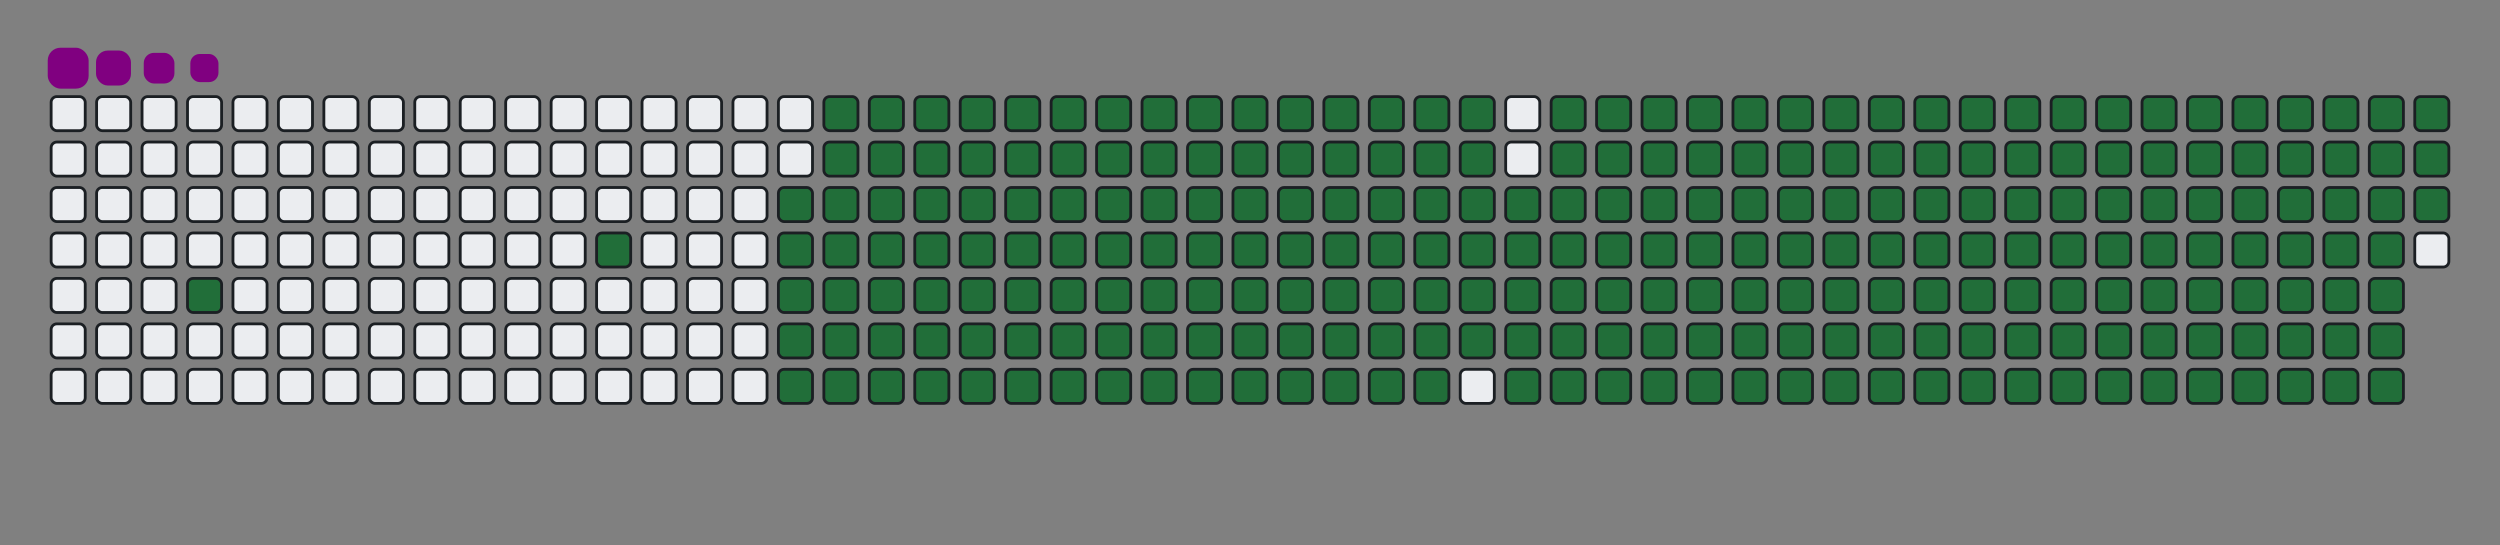 <svg viewBox="-16 -32 880 192" width="880" height="192" xmlns="http://www.w3.org/2000/svg"><rect x="-16" y="-32" width="880" height="192" fill="#808080" stroke="none"/><desc>Generated with https://github.com/Platane/snk</desc><style>@keyframes c0{2.39%{fill:#216e39}2.41%,to{fill:#ebedf0}}@keyframes c1{5.4%{fill:#216e39}5.42%,to{fill:#ebedf0}}@keyframes c2{49.54%{fill:#216e39}49.56%,to{fill:#ebedf0}}@keyframes c3{6.6%{fill:#216e39}6.62%,to{fill:#ebedf0}}@keyframes c4{50.14%{fill:#216e39}50.16%,to{fill:#ebedf0}}@keyframes c5{71.46%{fill:#216e39}71.48%,to{fill:#ebedf0}}@keyframes c6{71.76%{fill:#216e39}71.78%,to{fill:#ebedf0}}@keyframes c7{40.83%{fill:#216e39}40.85%,to{fill:#ebedf0}}@keyframes c8{41.13%{fill:#216e39}41.15%,to{fill:#ebedf0}}@keyframes c9{49.24%{fill:#216e39}49.26%,to{fill:#ebedf0}}@keyframes ca{6.9%{fill:#216e39}6.92%,to{fill:#ebedf0}}@keyframes cb{50.44%{fill:#216e39}50.46%,to{fill:#ebedf0}}@keyframes cc{71.16%{fill:#216e39}71.18%,to{fill:#ebedf0}}@keyframes cd{72.06%{fill:#216e39}72.08%,to{fill:#ebedf0}}@keyframes ce{40.53%{fill:#216e39}40.55%,to{fill:#ebedf0}}@keyframes cf{41.43%{fill:#216e39}41.45%,to{fill:#ebedf0}}@keyframes cg{48.94%{fill:#216e39}48.96%,to{fill:#ebedf0}}@keyframes ch{7.2%{fill:#216e39}7.22%,to{fill:#ebedf0}}@keyframes ci{50.74%{fill:#216e39}50.76%,to{fill:#ebedf0}}@keyframes cj{70.86%{fill:#216e39}70.88%,to{fill:#ebedf0}}@keyframes ck{72.36%{fill:#216e39}72.38%,to{fill:#ebedf0}}@keyframes cl{40.23%{fill:#216e39}40.25%,to{fill:#ebedf0}}@keyframes cm{41.73%{fill:#216e39}41.75%,to{fill:#ebedf0}}@keyframes cn{48.64%{fill:#216e39}48.66%,to{fill:#ebedf0}}@keyframes co{7.5%{fill:#216e39}7.52%,to{fill:#ebedf0}}@keyframes cp{51.04%{fill:#216e39}51.06%,to{fill:#ebedf0}}@keyframes cq{70.56%{fill:#216e39}70.58%,to{fill:#ebedf0}}@keyframes cr{72.66%{fill:#216e39}72.68%,to{fill:#ebedf0}}@keyframes cs{39.93%{fill:#216e39}39.95%,to{fill:#ebedf0}}@keyframes ct{42.03%{fill:#216e39}42.05%,to{fill:#ebedf0}}@keyframes cu{48.34%{fill:#216e39}48.36%,to{fill:#ebedf0}}@keyframes cv{7.8%{fill:#216e39}7.82%,to{fill:#ebedf0}}@keyframes cw{51.34%{fill:#216e39}51.36%,to{fill:#ebedf0}}@keyframes cx{70.26%{fill:#216e39}70.28%,to{fill:#ebedf0}}@keyframes cy{72.96%{fill:#216e39}72.98%,to{fill:#ebedf0}}@keyframes cz{39.63%{fill:#216e39}39.65%,to{fill:#ebedf0}}@keyframes c10{42.33%{fill:#216e39}42.35%,to{fill:#ebedf0}}@keyframes c11{48.04%{fill:#216e39}48.06%,to{fill:#ebedf0}}@keyframes c12{8.1%{fill:#216e39}8.12%,to{fill:#ebedf0}}@keyframes c13{51.64%{fill:#216e39}51.66%,to{fill:#ebedf0}}@keyframes c14{69.96%{fill:#216e39}69.98%,to{fill:#ebedf0}}@keyframes c15{73.26%{fill:#216e39}73.28%,to{fill:#ebedf0}}@keyframes c16{39.33%{fill:#216e39}39.35%,to{fill:#ebedf0}}@keyframes c17{42.63%{fill:#216e39}42.65%,to{fill:#ebedf0}}@keyframes c18{47.74%{fill:#216e39}47.76%,to{fill:#ebedf0}}@keyframes c19{8.4%{fill:#216e39}8.42%,to{fill:#ebedf0}}@keyframes c1a{51.94%{fill:#216e39}51.96%,to{fill:#ebedf0}}@keyframes c1b{69.66%{fill:#216e39}69.68%,to{fill:#ebedf0}}@keyframes c1c{73.56%{fill:#216e39}73.58%,to{fill:#ebedf0}}@keyframes c1d{39.03%{fill:#216e39}39.05%,to{fill:#ebedf0}}@keyframes c1e{42.93%{fill:#216e39}42.95%,to{fill:#ebedf0}}@keyframes c1f{47.44%{fill:#216e39}47.46%,to{fill:#ebedf0}}@keyframes c1g{8.7%{fill:#216e39}8.72%,to{fill:#ebedf0}}@keyframes c1h{52.24%{fill:#216e39}52.26%,to{fill:#ebedf0}}@keyframes c1i{69.36%{fill:#216e39}69.38%,to{fill:#ebedf0}}@keyframes c1j{73.86%{fill:#216e39}73.88%,to{fill:#ebedf0}}@keyframes c1k{38.73%{fill:#216e39}38.75%,to{fill:#ebedf0}}@keyframes c1l{43.23%{fill:#216e39}43.25%,to{fill:#ebedf0}}@keyframes c1m{47.14%{fill:#216e39}47.16%,to{fill:#ebedf0}}@keyframes c1n{9%{fill:#216e39}9.02%,to{fill:#ebedf0}}@keyframes c1o{52.54%{fill:#216e39}52.56%,to{fill:#ebedf0}}@keyframes c1p{69.06%{fill:#216e39}69.08%,to{fill:#ebedf0}}@keyframes c1q{74.16%{fill:#216e39}74.18%,to{fill:#ebedf0}}@keyframes c1r{38.43%{fill:#216e39}38.45%,to{fill:#ebedf0}}@keyframes c1s{43.53%{fill:#216e39}43.55%,to{fill:#ebedf0}}@keyframes c1t{46.84%{fill:#216e39}46.86%,to{fill:#ebedf0}}@keyframes c1u{9.3%{fill:#216e39}9.32%,to{fill:#ebedf0}}@keyframes c1v{52.84%{fill:#216e39}52.86%,to{fill:#ebedf0}}@keyframes c1w{68.76%{fill:#216e39}68.78%,to{fill:#ebedf0}}@keyframes c1x{74.46%{fill:#216e39}74.48%,to{fill:#ebedf0}}@keyframes c1y{38.13%{fill:#216e39}38.15%,to{fill:#ebedf0}}@keyframes c1z{43.83%{fill:#216e39}43.85%,to{fill:#ebedf0}}@keyframes c20{46.54%{fill:#216e39}46.56%,to{fill:#ebedf0}}@keyframes c21{9.6%{fill:#216e39}9.62%,to{fill:#ebedf0}}@keyframes c22{53.14%{fill:#216e39}53.16%,to{fill:#ebedf0}}@keyframes c23{68.46%{fill:#216e39}68.48%,to{fill:#ebedf0}}@keyframes c24{74.76%{fill:#216e39}74.78%,to{fill:#ebedf0}}@keyframes c25{37.83%{fill:#216e39}37.85%,to{fill:#ebedf0}}@keyframes c26{44.13%{fill:#216e39}44.15%,to{fill:#ebedf0}}@keyframes c27{46.24%{fill:#216e39}46.26%,to{fill:#ebedf0}}@keyframes c28{9.9%{fill:#216e39}9.92%,to{fill:#ebedf0}}@keyframes c29{53.44%{fill:#216e39}53.46%,to{fill:#ebedf0}}@keyframes c2a{68.16%{fill:#216e39}68.18%,to{fill:#ebedf0}}@keyframes c2b{75.07%{fill:#216e39}75.09%,to{fill:#ebedf0}}@keyframes c2c{37.53%{fill:#216e39}37.55%,to{fill:#ebedf0}}@keyframes c2d{44.43%{fill:#216e39}44.45%,to{fill:#ebedf0}}@keyframes c2e{45.94%{fill:#216e39}45.96%,to{fill:#ebedf0}}@keyframes c2f{10.2%{fill:#216e39}10.22%,to{fill:#ebedf0}}@keyframes c2g{53.74%{fill:#216e39}53.76%,to{fill:#ebedf0}}@keyframes c2h{67.86%{fill:#216e39}67.88%,to{fill:#ebedf0}}@keyframes c2i{75.37%{fill:#216e39}75.39%,to{fill:#ebedf0}}@keyframes c2j{37.23%{fill:#216e39}37.25%,to{fill:#ebedf0}}@keyframes c2k{44.73%{fill:#216e39}44.75%,to{fill:#ebedf0}}@keyframes c2l{45.64%{fill:#216e39}45.66%,to{fill:#ebedf0}}@keyframes c2m{10.5%{fill:#216e39}10.52%,to{fill:#ebedf0}}@keyframes c2n{54.04%{fill:#216e39}54.06%,to{fill:#ebedf0}}@keyframes c2o{67.56%{fill:#216e39}67.58%,to{fill:#ebedf0}}@keyframes c2p{75.67%{fill:#216e39}75.69%,to{fill:#ebedf0}}@keyframes c2q{36.93%{fill:#216e39}36.95%,to{fill:#ebedf0}}@keyframes c2r{45.04%{fill:#216e39}45.06%,to{fill:#ebedf0}}@keyframes c2s{45.34%{fill:#216e39}45.36%,to{fill:#ebedf0}}@keyframes c2t{10.8%{fill:#216e39}10.82%,to{fill:#ebedf0}}@keyframes c2u{54.34%{fill:#216e39}54.36%,to{fill:#ebedf0}}@keyframes c2v{67.26%{fill:#216e39}67.28%,to{fill:#ebedf0}}@keyframes c2w{75.97%{fill:#216e39}75.99%,to{fill:#ebedf0}}@keyframes c2x{36.63%{fill:#216e39}36.65%,to{fill:#ebedf0}}@keyframes c2y{36.33%{fill:#216e39}36.35%,to{fill:#ebedf0}}@keyframes c2z{36.03%{fill:#216e39}36.05%,to{fill:#ebedf0}}@keyframes c30{11.1%{fill:#216e39}11.12%,to{fill:#ebedf0}}@keyframes c31{54.64%{fill:#216e39}54.66%,to{fill:#ebedf0}}@keyframes c32{66.96%{fill:#216e39}66.98%,to{fill:#ebedf0}}@keyframes c33{35.73%{fill:#216e39}35.75%,to{fill:#ebedf0}}@keyframes c34{11.4%{fill:#216e39}11.42%,to{fill:#ebedf0}}@keyframes c35{54.94%{fill:#216e39}54.96%,to{fill:#ebedf0}}@keyframes c36{66.66%{fill:#216e39}66.68%,to{fill:#ebedf0}}@keyframes c37{76.57%{fill:#216e39}76.59%,to{fill:#ebedf0}}@keyframes c38{24.01%{fill:#216e39}24.03%,to{fill:#ebedf0}}@keyframes c39{24.31%{fill:#216e39}24.33%,to{fill:#ebedf0}}@keyframes c3a{35.43%{fill:#216e39}35.45%,to{fill:#ebedf0}}@keyframes c3b{11.7%{fill:#216e39}11.72%,to{fill:#ebedf0}}@keyframes c3c{55.25%{fill:#216e39}55.27%,to{fill:#ebedf0}}@keyframes c3d{66.36%{fill:#216e39}66.38%,to{fill:#ebedf0}}@keyframes c3e{76.87%{fill:#216e39}76.89%,to{fill:#ebedf0}}@keyframes c3f{23.71%{fill:#216e39}23.73%,to{fill:#ebedf0}}@keyframes c3g{24.61%{fill:#216e39}24.63%,to{fill:#ebedf0}}@keyframes c3h{35.13%{fill:#216e39}35.15%,to{fill:#ebedf0}}@keyframes c3i{12%{fill:#216e39}12.02%,to{fill:#ebedf0}}@keyframes c3j{55.55%{fill:#216e39}55.57%,to{fill:#ebedf0}}@keyframes c3k{66.06%{fill:#216e39}66.08%,to{fill:#ebedf0}}@keyframes c3l{77.17%{fill:#216e39}77.19%,to{fill:#ebedf0}}@keyframes c3m{23.41%{fill:#216e39}23.43%,to{fill:#ebedf0}}@keyframes c3n{24.91%{fill:#216e39}24.93%,to{fill:#ebedf0}}@keyframes c3o{34.82%{fill:#216e39}34.84%,to{fill:#ebedf0}}@keyframes c3p{12.3%{fill:#216e39}12.32%,to{fill:#ebedf0}}@keyframes c3q{55.85%{fill:#216e39}55.87%,to{fill:#ebedf0}}@keyframes c3r{65.76%{fill:#216e39}65.78%,to{fill:#ebedf0}}@keyframes c3s{77.47%{fill:#216e39}77.49%,to{fill:#ebedf0}}@keyframes c3t{23.11%{fill:#216e39}23.13%,to{fill:#ebedf0}}@keyframes c3u{25.22%{fill:#216e39}25.24%,to{fill:#ebedf0}}@keyframes c3v{34.52%{fill:#216e39}34.54%,to{fill:#ebedf0}}@keyframes c3w{12.6%{fill:#216e39}12.62%,to{fill:#ebedf0}}@keyframes c3x{56.15%{fill:#216e39}56.17%,to{fill:#ebedf0}}@keyframes c3y{65.46%{fill:#216e39}65.48%,to{fill:#ebedf0}}@keyframes c3z{77.77%{fill:#216e39}77.79%,to{fill:#ebedf0}}@keyframes c40{22.81%{fill:#216e39}22.83%,to{fill:#ebedf0}}@keyframes c41{25.52%{fill:#216e39}25.54%,to{fill:#ebedf0}}@keyframes c42{34.22%{fill:#216e39}34.24%,to{fill:#ebedf0}}@keyframes c43{12.9%{fill:#216e39}12.92%,to{fill:#ebedf0}}@keyframes c44{56.45%{fill:#216e39}56.47%,to{fill:#ebedf0}}@keyframes c45{65.16%{fill:#216e39}65.18%,to{fill:#ebedf0}}@keyframes c46{78.07%{fill:#216e39}78.09%,to{fill:#ebedf0}}@keyframes c47{22.51%{fill:#216e39}22.53%,to{fill:#ebedf0}}@keyframes c48{25.82%{fill:#216e39}25.84%,to{fill:#ebedf0}}@keyframes c49{33.92%{fill:#216e39}33.94%,to{fill:#ebedf0}}@keyframes c4a{13.2%{fill:#216e39}13.22%,to{fill:#ebedf0}}@keyframes c4b{56.75%{fill:#216e39}56.77%,to{fill:#ebedf0}}@keyframes c4c{64.85%{fill:#216e39}64.87%,to{fill:#ebedf0}}@keyframes c4d{78.37%{fill:#216e39}78.39%,to{fill:#ebedf0}}@keyframes c4e{22.21%{fill:#216e39}22.23%,to{fill:#ebedf0}}@keyframes c4f{26.12%{fill:#216e39}26.14%,to{fill:#ebedf0}}@keyframes c4g{33.62%{fill:#216e39}33.64%,to{fill:#ebedf0}}@keyframes c4h{13.5%{fill:#216e39}13.52%,to{fill:#ebedf0}}@keyframes c4i{57.05%{fill:#216e39}57.07%,to{fill:#ebedf0}}@keyframes c4j{64.55%{fill:#216e39}64.57%,to{fill:#ebedf0}}@keyframes c4k{78.67%{fill:#216e39}78.69%,to{fill:#ebedf0}}@keyframes c4l{21.91%{fill:#216e39}21.93%,to{fill:#ebedf0}}@keyframes c4m{26.42%{fill:#216e39}26.44%,to{fill:#ebedf0}}@keyframes c4n{33.32%{fill:#216e39}33.34%,to{fill:#ebedf0}}@keyframes c4o{13.8%{fill:#216e39}13.82%,to{fill:#ebedf0}}@keyframes c4p{57.35%{fill:#216e39}57.37%,to{fill:#ebedf0}}@keyframes c4q{64.25%{fill:#216e39}64.27%,to{fill:#ebedf0}}@keyframes c4r{78.97%{fill:#216e39}78.99%,to{fill:#ebedf0}}@keyframes c4s{21.61%{fill:#216e39}21.63%,to{fill:#ebedf0}}@keyframes c4t{26.72%{fill:#216e39}26.74%,to{fill:#ebedf0}}@keyframes c4u{33.02%{fill:#216e39}33.04%,to{fill:#ebedf0}}@keyframes c4v{14.1%{fill:#216e39}14.12%,to{fill:#ebedf0}}@keyframes c4w{57.65%{fill:#216e39}57.67%,to{fill:#ebedf0}}@keyframes c4x{63.95%{fill:#216e39}63.97%,to{fill:#ebedf0}}@keyframes c4y{79.27%{fill:#216e39}79.29%,to{fill:#ebedf0}}@keyframes c4z{21.31%{fill:#216e39}21.33%,to{fill:#ebedf0}}@keyframes c50{27.02%{fill:#216e39}27.04%,to{fill:#ebedf0}}@keyframes c51{32.72%{fill:#216e39}32.74%,to{fill:#ebedf0}}@keyframes c52{14.4%{fill:#216e39}14.42%,to{fill:#ebedf0}}@keyframes c53{57.95%{fill:#216e39}57.97%,to{fill:#ebedf0}}@keyframes c54{63.65%{fill:#216e39}63.67%,to{fill:#ebedf0}}@keyframes c55{79.57%{fill:#216e39}79.59%,to{fill:#ebedf0}}@keyframes c56{21.01%{fill:#216e39}21.03%,to{fill:#ebedf0}}@keyframes c57{27.32%{fill:#216e39}27.34%,to{fill:#ebedf0}}@keyframes c58{32.42%{fill:#216e39}32.44%,to{fill:#ebedf0}}@keyframes c59{14.7%{fill:#216e39}14.72%,to{fill:#ebedf0}}@keyframes c5a{58.25%{fill:#216e39}58.27%,to{fill:#ebedf0}}@keyframes c5b{63.35%{fill:#216e39}63.37%,to{fill:#ebedf0}}@keyframes c5c{79.87%{fill:#216e39}79.89%,to{fill:#ebedf0}}@keyframes c5d{20.71%{fill:#216e39}20.73%,to{fill:#ebedf0}}@keyframes c5e{27.62%{fill:#216e39}27.64%,to{fill:#ebedf0}}@keyframes c5f{32.12%{fill:#216e39}32.14%,to{fill:#ebedf0}}@keyframes c5g{15.01%{fill:#216e39}15.03%,to{fill:#ebedf0}}@keyframes c5h{58.55%{fill:#216e39}58.57%,to{fill:#ebedf0}}@keyframes c5i{63.05%{fill:#216e39}63.07%,to{fill:#ebedf0}}@keyframes c5j{80.17%{fill:#216e39}80.19%,to{fill:#ebedf0}}@keyframes c5k{20.41%{fill:#216e39}20.43%,to{fill:#ebedf0}}@keyframes c5l{27.92%{fill:#216e39}27.94%,to{fill:#ebedf0}}@keyframes c5m{31.82%{fill:#216e39}31.84%,to{fill:#ebedf0}}@keyframes c5n{15.31%{fill:#216e39}15.33%,to{fill:#ebedf0}}@keyframes c5o{58.85%{fill:#216e39}58.87%,to{fill:#ebedf0}}@keyframes c5p{62.75%{fill:#216e39}62.77%,to{fill:#ebedf0}}@keyframes c5q{80.47%{fill:#216e39}80.49%,to{fill:#ebedf0}}@keyframes c5r{20.11%{fill:#216e39}20.13%,to{fill:#ebedf0}}@keyframes c5s{28.22%{fill:#216e39}28.24%,to{fill:#ebedf0}}@keyframes c5t{31.52%{fill:#216e39}31.54%,to{fill:#ebedf0}}@keyframes c5u{15.61%{fill:#216e39}15.63%,to{fill:#ebedf0}}@keyframes c5v{59.15%{fill:#216e39}59.17%,to{fill:#ebedf0}}@keyframes c5w{62.45%{fill:#216e39}62.47%,to{fill:#ebedf0}}@keyframes c5x{80.77%{fill:#216e39}80.79%,to{fill:#ebedf0}}@keyframes c5y{19.81%{fill:#216e39}19.83%,to{fill:#ebedf0}}@keyframes c5z{28.52%{fill:#216e39}28.54%,to{fill:#ebedf0}}@keyframes c60{31.22%{fill:#216e39}31.24%,to{fill:#ebedf0}}@keyframes c61{15.91%{fill:#216e39}15.93%,to{fill:#ebedf0}}@keyframes c62{59.45%{fill:#216e39}59.47%,to{fill:#ebedf0}}@keyframes c63{62.15%{fill:#216e39}62.17%,to{fill:#ebedf0}}@keyframes c64{81.07%{fill:#216e39}81.09%,to{fill:#ebedf0}}@keyframes c65{19.51%{fill:#216e39}19.53%,to{fill:#ebedf0}}@keyframes c66{28.82%{fill:#216e39}28.84%,to{fill:#ebedf0}}@keyframes c67{30.92%{fill:#216e39}30.94%,to{fill:#ebedf0}}@keyframes c68{16.21%{fill:#216e39}16.23%,to{fill:#ebedf0}}@keyframes c69{59.75%{fill:#216e39}59.77%,to{fill:#ebedf0}}@keyframes c6a{61.85%{fill:#216e39}61.87%,to{fill:#ebedf0}}@keyframes c6b{81.37%{fill:#216e39}81.39%,to{fill:#ebedf0}}@keyframes c6c{19.21%{fill:#216e39}19.23%,to{fill:#ebedf0}}@keyframes c6d{29.12%{fill:#216e39}29.14%,to{fill:#ebedf0}}@keyframes c6e{30.62%{fill:#216e39}30.64%,to{fill:#ebedf0}}@keyframes c6f{16.51%{fill:#216e39}16.53%,to{fill:#ebedf0}}@keyframes c6g{60.05%{fill:#216e39}60.07%,to{fill:#ebedf0}}@keyframes c6h{61.55%{fill:#216e39}61.57%,to{fill:#ebedf0}}@keyframes c6i{81.67%{fill:#216e39}81.69%,to{fill:#ebedf0}}@keyframes c6j{18.91%{fill:#216e39}18.93%,to{fill:#ebedf0}}@keyframes c6k{29.42%{fill:#216e39}29.44%,to{fill:#ebedf0}}@keyframes c6l{30.32%{fill:#216e39}30.34%,to{fill:#ebedf0}}@keyframes c6m{16.81%{fill:#216e39}16.83%,to{fill:#ebedf0}}@keyframes c6n{60.35%{fill:#216e39}60.37%,to{fill:#ebedf0}}@keyframes c6o{61.25%{fill:#216e39}61.27%,to{fill:#ebedf0}}@keyframes c6p{81.97%{fill:#216e39}81.99%,to{fill:#ebedf0}}@keyframes c6q{18.61%{fill:#216e39}18.63%,to{fill:#ebedf0}}@keyframes c6r{29.72%{fill:#216e39}29.74%,to{fill:#ebedf0}}@keyframes c6s{17.41%{fill:#216e39}17.43%,to{fill:#ebedf0}}@keyframes c6t{17.11%{fill:#216e39}17.13%,to{fill:#ebedf0}}@keyframes c6u{60.65%{fill:#216e39}60.67%,to{fill:#ebedf0}}@keyframes c6v{60.95%{fill:#216e39}60.97%,to{fill:#ebedf0}}@keyframes c6w{82.27%{fill:#216e39}82.29%,to{fill:#ebedf0}}@keyframes c6x{18.31%{fill:#216e39}18.33%,to{fill:#ebedf0}}@keyframes c6y{18.01%{fill:#216e39}18.03%,to{fill:#ebedf0}}@keyframes c6z{17.71%{fill:#216e39}17.73%,to{fill:#ebedf0}}@keyframes u0{2.39%,2.41%,5.4%{transform:scale(0,1)}5.42%,6.6%,6.62%,6.9%{transform:scale(.01,1)}6.92%,7.2%,7.22%,7.5%,7.52%,7.8%{transform:scale(.02,1)}7.82%,8.1%,8.12%,8.4%{transform:scale(.03,1)}8.42%,8.7%,8.72%,9%,9.02%,9.3%{transform:scale(.04,1)}9.32%,9.6%,9.62%,9.9%{transform:scale(.05,1)}10.2%,10.22%,10.5%,10.52%,10.8%,9.92%{transform:scale(.06,1)}10.82%,11.1%,11.12%,11.4%{transform:scale(.07,1)}11.42%,11.7%,11.72%,12%,12.02%,12.3%{transform:scale(.08,1)}12.32%,12.6%,12.62%,12.9%{transform:scale(.09,1)}12.92%,13.2%,13.22%,13.5%,13.52%,13.8%{transform:scale(.1,1)}13.82%,14.1%,14.12%,14.4%{transform:scale(.11,1)}14.42%,14.7%,14.72%,15.01%,15.03%,15.31%{transform:scale(.12,1)}15.33%,15.61%,15.63%,15.91%,15.93%,16.21%{transform:scale(.13,1)}16.23%,16.51%,16.53%,16.81%{transform:scale(.14,1)}16.83%,17.11%,17.13%,17.41%,17.43%,17.71%{transform:scale(.15,1)}17.73%,18.01%,18.03%,18.31%{transform:scale(.16,1)}18.33%,18.61%,18.63%,18.91%,18.93%,19.21%{transform:scale(.17,1)}19.23%,19.51%,19.53%,19.81%{transform:scale(.18,1)}19.83%,20.11%,20.13%,20.41%,20.43%,20.71%{transform:scale(.19,1)}20.73%,21.01%,21.03%,21.31%{transform:scale(.2,1)}21.33%,21.61%,21.63%,21.91%,21.93%,22.21%{transform:scale(.21,1)}22.23%,22.51%,22.53%,22.81%{transform:scale(.22,1)}22.83%,23.11%,23.13%,23.41%,23.43%,23.71%{transform:scale(.23,1)}23.73%,24.01%,24.03%,24.31%{transform:scale(.24,1)}24.33%,24.61%,24.63%,24.91%,24.93%,25.22%{transform:scale(.25,1)}25.24%,25.52%,25.54%,25.82%{transform:scale(.26,1)}25.84%,26.12%,26.14%,26.42%,26.44%,26.72%{transform:scale(.27,1)}26.74%,27.02%,27.04%,27.32%{transform:scale(.28,1)}27.34%,27.62%,27.64%,27.92%,27.94%,28.22%{transform:scale(.29,1)}28.24%,28.52%,28.54%,28.82%{transform:scale(.3,1)}28.84%,29.12%,29.14%,29.42%,29.44%,29.72%{transform:scale(.31,1)}29.74%,30.32%,30.34%,30.62%{transform:scale(.32,1)}30.64%,30.92%,30.94%,31.22%,31.24%,31.52%{transform:scale(.33,1)}31.54%,31.82%,31.84%,32.12%{transform:scale(.34,1)}32.14%,32.42%,32.44%,32.72%,32.74%,33.02%{transform:scale(.35,1)}33.04%,33.32%,33.34%,33.62%{transform:scale(.36,1)}33.64%,33.92%,33.94%,34.22%,34.24%,34.52%{transform:scale(.37,1)}34.54%,34.82%,34.84%,35.13%,35.15%,35.43%{transform:scale(.38,1)}35.45%,35.73%,35.75%,36.03%{transform:scale(.39,1)}36.05%,36.33%,36.35%,36.63%,36.65%,36.93%{transform:scale(.4,1)}36.95%,37.23%,37.25%,37.53%{transform:scale(.41,1)}37.55%,37.83%,37.85%,38.13%,38.15%,38.43%{transform:scale(.42,1)}38.45%,38.73%,38.75%,39.03%{transform:scale(.43,1)}39.05%,39.33%,39.35%,39.63%,39.65%,39.93%{transform:scale(.44,1)}39.95%,40.23%,40.25%,40.53%{transform:scale(.45,1)}40.55%,40.83%,40.85%,41.13%,41.15%,41.43%{transform:scale(.46,1)}41.45%,41.73%,41.75%,42.03%{transform:scale(.47,1)}42.05%,42.33%,42.35%,42.63%,42.65%,42.93%{transform:scale(.48,1)}42.95%,43.23%,43.25%,43.53%{transform:scale(.49,1)}43.55%,43.83%,43.85%,44.13%,44.15%,44.43%{transform:scale(.5,1)}44.45%,44.73%,44.75%,45.04%{transform:scale(.51,1)}45.06%,45.34%,45.36%,45.64%,45.66%,45.94%{transform:scale(.52,1)}45.96%,46.24%,46.26%,46.54%{transform:scale(.53,1)}46.56%,46.84%,46.86%,47.14%,47.16%,47.44%{transform:scale(.54,1)}47.46%,47.74%,47.76%,48.04%{transform:scale(.55,1)}48.06%,48.34%,48.36%,48.64%,48.66%,48.94%{transform:scale(.56,1)}48.96%,49.24%,49.26%,49.54%{transform:scale(.57,1)}49.56%,50.14%,50.16%,50.44%,50.46%,50.74%{transform:scale(.58,1)}50.76%,51.04%,51.06%,51.34%{transform:scale(.59,1)}51.36%,51.64%,51.66%,51.94%,51.96%,52.24%{transform:scale(.6,1)}52.26%,52.54%,52.56%,52.84%{transform:scale(.61,1)}52.86%,53.14%,53.16%,53.44%,53.46%,53.74%{transform:scale(.62,1)}53.76%,54.04%,54.06%,54.34%,54.36%,54.64%{transform:scale(.63,1)}54.66%,54.94%,54.96%,55.25%{transform:scale(.64,1)}55.27%,55.55%,55.57%,55.85%,55.87%,56.15%{transform:scale(.65,1)}56.17%,56.45%,56.47%,56.75%{transform:scale(.66,1)}56.77%,57.05%,57.07%,57.35%,57.37%,57.65%{transform:scale(.67,1)}57.67%,57.95%,57.97%,58.25%{transform:scale(.68,1)}58.27%,58.55%,58.57%,58.85%,58.87%,59.15%{transform:scale(.69,1)}59.17%,59.45%,59.47%,59.75%{transform:scale(.7,1)}59.77%,60.05%,60.07%,60.35%,60.37%,60.65%{transform:scale(.71,1)}60.67%,60.95%,60.97%,61.25%{transform:scale(.72,1)}61.27%,61.55%,61.57%,61.85%,61.87%,62.15%{transform:scale(.73,1)}62.17%,62.45%,62.47%,62.75%{transform:scale(.74,1)}62.77%,63.05%,63.07%,63.35%,63.37%,63.65%{transform:scale(.75,1)}63.67%,63.95%,63.97%,64.25%{transform:scale(.76,1)}64.27%,64.55%,64.57%,64.85%,64.87%,65.16%{transform:scale(.77,1)}65.18%,65.46%,65.48%,65.76%{transform:scale(.78,1)}65.78%,66.06%,66.08%,66.36%,66.38%,66.66%{transform:scale(.79,1)}66.68%,66.96%,66.98%,67.26%{transform:scale(.8,1)}67.28%,67.56%,67.58%,67.86%,67.88%,68.16%{transform:scale(.81,1)}68.18%,68.46%,68.48%,68.76%{transform:scale(.82,1)}68.78%,69.06%,69.08%,69.36%,69.38%,69.66%{transform:scale(.83,1)}69.68%,69.96%,69.98%,70.26%{transform:scale(.84,1)}70.28%,70.56%,70.58%,70.86%,70.88%,71.16%{transform:scale(.85,1)}71.18%,71.46%,71.48%,71.76%{transform:scale(.86,1)}71.78%,72.06%,72.08%,72.36%,72.38%,72.66%{transform:scale(.87,1)}72.68%,72.96%,72.98%,73.26%,73.28%,73.56%{transform:scale(.88,1)}73.58%,73.86%,73.88%,74.16%{transform:scale(.89,1)}74.18%,74.46%,74.48%,74.76%,74.78%,75.07%{transform:scale(.9,1)}75.09%,75.37%,75.39%,75.67%{transform:scale(.91,1)}75.69%,75.97%,75.99%,76.57%,76.59%,76.87%{transform:scale(.92,1)}76.89%,77.17%,77.19%,77.47%{transform:scale(.93,1)}77.49%,77.77%,77.79%,78.07%,78.09%,78.37%{transform:scale(.94,1)}78.39%,78.67%,78.69%,78.97%{transform:scale(.95,1)}78.99%,79.27%,79.29%,79.57%,79.59%,79.87%{transform:scale(.96,1)}79.89%,80.17%,80.19%,80.47%{transform:scale(.97,1)}80.49%,80.77%,80.79%,81.07%,81.09%,81.37%{transform:scale(.98,1)}81.39%,81.67%,81.69%,81.97%{transform:scale(.99,1)}81.99%,82.27%,82.29%,to{transform:scale(1,1)}}@keyframes s0{0%,99.7%{transform:translate(0,-16px)}.3%{transform:translate(0,0)}1.2%{transform:translate(48px,0)}2.4%{transform:translate(48px,64px)}5.11%{transform:translate(192px,64px)}5.41%{transform:translate(192px,48px)}17.12%{transform:translate(816px,48px)}17.42%,30.03%{transform:translate(816px,32px)}17.72%{transform:translate(832px,32px)}18.32%{transform:translate(832px,0)}24.02%{transform:translate(528px,0)}24.32%{transform:translate(528px,16px)}29.73%{transform:translate(816px,16px)}36.04%{transform:translate(496px,32px)}36.64%{transform:translate(496px,0)}40.84%{transform:translate(272px,0)}41.14%{transform:translate(272px,16px)}45.05%{transform:translate(480px,16px)}45.35%{transform:translate(480px,32px)}49.55%{transform:translate(256px,32px)}50.15%{transform:translate(256px,64px)}60.66%{transform:translate(816px,64px)}60.96%,82.58%{transform:translate(816px,80px)}71.47%{transform:translate(256px,80px)}71.77%{transform:translate(256px,96px)}82.28%{transform:translate(816px,96px)}95.2%{transform:translate(144px,80px)}96.1%{transform:translate(144px,32px)}96.4%{transform:translate(128px,32px)}96.7%{transform:translate(128px,16px)}98.2%{transform:translate(48px,16px)}98.8%{transform:translate(48px,-16px)}}@keyframes s1{0%,99.7%{transform:translate(16px,-16px)}.3%{transform:translate(0,-16px)}.6%{transform:translate(0,0)}1.5%{transform:translate(48px,0)}2.7%{transform:translate(48px,64px)}5.41%{transform:translate(192px,64px)}5.71%{transform:translate(192px,48px)}17.42%{transform:translate(816px,48px)}17.72%,30.33%{transform:translate(816px,32px)}18.02%{transform:translate(832px,32px)}18.62%{transform:translate(832px,0)}24.32%{transform:translate(528px,0)}24.62%{transform:translate(528px,16px)}30.03%{transform:translate(816px,16px)}36.34%{transform:translate(496px,32px)}36.94%{transform:translate(496px,0)}41.14%{transform:translate(272px,0)}41.44%{transform:translate(272px,16px)}45.35%{transform:translate(480px,16px)}45.65%{transform:translate(480px,32px)}49.85%{transform:translate(256px,32px)}50.45%{transform:translate(256px,64px)}60.96%{transform:translate(816px,64px)}61.26%,82.88%{transform:translate(816px,80px)}71.77%{transform:translate(256px,80px)}72.07%{transform:translate(256px,96px)}82.58%{transform:translate(816px,96px)}95.5%{transform:translate(144px,80px)}96.4%{transform:translate(144px,32px)}96.7%{transform:translate(128px,32px)}97%{transform:translate(128px,16px)}98.5%{transform:translate(48px,16px)}99.1%{transform:translate(48px,-16px)}}@keyframes s2{0%,99.7%{transform:translate(32px,-16px)}.6%{transform:translate(0,-16px)}.9%{transform:translate(0,0)}1.8%{transform:translate(48px,0)}3%{transform:translate(48px,64px)}5.71%{transform:translate(192px,64px)}6.01%{transform:translate(192px,48px)}17.72%{transform:translate(816px,48px)}18.02%,30.63%{transform:translate(816px,32px)}18.32%{transform:translate(832px,32px)}18.92%{transform:translate(832px,0)}24.62%{transform:translate(528px,0)}24.92%{transform:translate(528px,16px)}30.33%{transform:translate(816px,16px)}36.64%{transform:translate(496px,32px)}37.24%{transform:translate(496px,0)}41.44%{transform:translate(272px,0)}41.74%{transform:translate(272px,16px)}45.65%{transform:translate(480px,16px)}45.95%{transform:translate(480px,32px)}50.15%{transform:translate(256px,32px)}50.75%{transform:translate(256px,64px)}61.26%{transform:translate(816px,64px)}61.56%,83.18%{transform:translate(816px,80px)}72.07%{transform:translate(256px,80px)}72.37%{transform:translate(256px,96px)}82.88%{transform:translate(816px,96px)}95.8%{transform:translate(144px,80px)}96.7%{transform:translate(144px,32px)}97%{transform:translate(128px,32px)}97.3%{transform:translate(128px,16px)}98.8%{transform:translate(48px,16px)}99.4%{transform:translate(48px,-16px)}}@keyframes s3{0%,99.7%{transform:translate(48px,-16px)}.9%{transform:translate(0,-16px)}1.2%{transform:translate(0,0)}2.1%{transform:translate(48px,0)}3.3%{transform:translate(48px,64px)}6.01%{transform:translate(192px,64px)}6.31%{transform:translate(192px,48px)}18.02%{transform:translate(816px,48px)}18.32%,30.93%{transform:translate(816px,32px)}18.62%{transform:translate(832px,32px)}19.22%{transform:translate(832px,0)}24.92%{transform:translate(528px,0)}25.23%{transform:translate(528px,16px)}30.63%{transform:translate(816px,16px)}36.94%{transform:translate(496px,32px)}37.54%{transform:translate(496px,0)}41.74%{transform:translate(272px,0)}42.04%{transform:translate(272px,16px)}45.95%{transform:translate(480px,16px)}46.25%{transform:translate(480px,32px)}50.45%{transform:translate(256px,32px)}51.05%{transform:translate(256px,64px)}61.56%{transform:translate(816px,64px)}61.86%,83.48%{transform:translate(816px,80px)}72.37%{transform:translate(256px,80px)}72.67%{transform:translate(256px,96px)}83.18%{transform:translate(816px,96px)}96.1%{transform:translate(144px,80px)}97%{transform:translate(144px,32px)}97.3%{transform:translate(128px,32px)}97.6%{transform:translate(128px,16px)}99.1%{transform:translate(48px,16px)}}:root{--cb:#1b1f230a;--cs:purple;--ce:#ebedf0;--c0:#ebedf0;--c1:#9be9a8;--c2:#40c463;--c3:#30a14e;--c4:#216e39}@media (prefers-color-scheme:dark){:root{--cb:#1b1f230a;--cs:purple;--ce:#161b22;--c1:#01311f;--c2:#034525;--c3:#0f6d31;--c4:#00c647}}.c{shape-rendering:geometricPrecision;fill:#ebedf0;stroke-width:1px;stroke:#1b1f230a;animation:none 33300ms linear infinite}.c.c0,.c.c1,.c.c2{fill:#216e39;animation-name:c0}.c.c1,.c.c2{animation-name:c1}.c.c2{animation-name:c2}.c.c3,.c.c4,.c.c5{fill:#216e39;animation-name:c3}.c.c4,.c.c5{animation-name:c4}.c.c5{animation-name:c5}.c.c6,.c.c7,.c.c8{fill:#216e39;animation-name:c6}.c.c7,.c.c8{animation-name:c7}.c.c8{animation-name:c8}.c.c9,.c.ca,.c.cb{fill:#216e39;animation-name:c9}.c.ca,.c.cb{animation-name:ca}.c.cb{animation-name:cb}.c.cc,.c.cd,.c.ce{fill:#216e39;animation-name:cc}.c.cd,.c.ce{animation-name:cd}.c.ce{animation-name:ce}.c.cf,.c.cg,.c.ch{fill:#216e39;animation-name:cf}.c.cg,.c.ch{animation-name:cg}.c.ch{animation-name:ch}.c.ci,.c.cj,.c.ck{fill:#216e39;animation-name:ci}.c.cj,.c.ck{animation-name:cj}.c.ck{animation-name:ck}.c.cl,.c.cm,.c.cn{fill:#216e39;animation-name:cl}.c.cm,.c.cn{animation-name:cm}.c.cn{animation-name:cn}.c.co,.c.cp,.c.cq{fill:#216e39;animation-name:co}.c.cp,.c.cq{animation-name:cp}.c.cq{animation-name:cq}.c.cr,.c.cs,.c.ct{fill:#216e39;animation-name:cr}.c.cs,.c.ct{animation-name:cs}.c.ct{animation-name:ct}.c.cu,.c.cv,.c.cw{fill:#216e39;animation-name:cu}.c.cv,.c.cw{animation-name:cv}.c.cw{animation-name:cw}.c.cx,.c.cy,.c.cz{fill:#216e39;animation-name:cx}.c.cy,.c.cz{animation-name:cy}.c.cz{animation-name:cz}.c.c10,.c.c11,.c.c12{fill:#216e39;animation-name:c10}.c.c11,.c.c12{animation-name:c11}.c.c12{animation-name:c12}.c.c13,.c.c14,.c.c15{fill:#216e39;animation-name:c13}.c.c14,.c.c15{animation-name:c14}.c.c15{animation-name:c15}.c.c16,.c.c17,.c.c18{fill:#216e39;animation-name:c16}.c.c17,.c.c18{animation-name:c17}.c.c18{animation-name:c18}.c.c19,.c.c1a,.c.c1b{fill:#216e39;animation-name:c19}.c.c1a,.c.c1b{animation-name:c1a}.c.c1b{animation-name:c1b}.c.c1c,.c.c1d,.c.c1e{fill:#216e39;animation-name:c1c}.c.c1d,.c.c1e{animation-name:c1d}.c.c1e{animation-name:c1e}.c.c1f,.c.c1g,.c.c1h{fill:#216e39;animation-name:c1f}.c.c1g,.c.c1h{animation-name:c1g}.c.c1h{animation-name:c1h}.c.c1i,.c.c1j,.c.c1k{fill:#216e39;animation-name:c1i}.c.c1j,.c.c1k{animation-name:c1j}.c.c1k{animation-name:c1k}.c.c1l,.c.c1m,.c.c1n{fill:#216e39;animation-name:c1l}.c.c1m,.c.c1n{animation-name:c1m}.c.c1n{animation-name:c1n}.c.c1o,.c.c1p,.c.c1q{fill:#216e39;animation-name:c1o}.c.c1p,.c.c1q{animation-name:c1p}.c.c1q{animation-name:c1q}.c.c1r,.c.c1s,.c.c1t{fill:#216e39;animation-name:c1r}.c.c1s,.c.c1t{animation-name:c1s}.c.c1t{animation-name:c1t}.c.c1u,.c.c1v,.c.c1w{fill:#216e39;animation-name:c1u}.c.c1v,.c.c1w{animation-name:c1v}.c.c1w{animation-name:c1w}.c.c1x,.c.c1y,.c.c1z{fill:#216e39;animation-name:c1x}.c.c1y,.c.c1z{animation-name:c1y}.c.c1z{animation-name:c1z}.c.c20,.c.c21,.c.c22{fill:#216e39;animation-name:c20}.c.c21,.c.c22{animation-name:c21}.c.c22{animation-name:c22}.c.c23,.c.c24,.c.c25{fill:#216e39;animation-name:c23}.c.c24,.c.c25{animation-name:c24}.c.c25{animation-name:c25}.c.c26,.c.c27,.c.c28{fill:#216e39;animation-name:c26}.c.c27,.c.c28{animation-name:c27}.c.c28{animation-name:c28}.c.c29,.c.c2a,.c.c2b{fill:#216e39;animation-name:c29}.c.c2a,.c.c2b{animation-name:c2a}.c.c2b{animation-name:c2b}.c.c2c,.c.c2d,.c.c2e{fill:#216e39;animation-name:c2c}.c.c2d,.c.c2e{animation-name:c2d}.c.c2e{animation-name:c2e}.c.c2f,.c.c2g,.c.c2h{fill:#216e39;animation-name:c2f}.c.c2g,.c.c2h{animation-name:c2g}.c.c2h{animation-name:c2h}.c.c2i,.c.c2j,.c.c2k{fill:#216e39;animation-name:c2i}.c.c2j,.c.c2k{animation-name:c2j}.c.c2k{animation-name:c2k}.c.c2l,.c.c2m,.c.c2n{fill:#216e39;animation-name:c2l}.c.c2m,.c.c2n{animation-name:c2m}.c.c2n{animation-name:c2n}.c.c2o,.c.c2p,.c.c2q{fill:#216e39;animation-name:c2o}.c.c2p,.c.c2q{animation-name:c2p}.c.c2q{animation-name:c2q}.c.c2r,.c.c2s,.c.c2t{fill:#216e39;animation-name:c2r}.c.c2s,.c.c2t{animation-name:c2s}.c.c2t{animation-name:c2t}.c.c2u,.c.c2v,.c.c2w{fill:#216e39;animation-name:c2u}.c.c2v,.c.c2w{animation-name:c2v}.c.c2w{animation-name:c2w}.c.c2x,.c.c2y,.c.c2z{fill:#216e39;animation-name:c2x}.c.c2y,.c.c2z{animation-name:c2y}.c.c2z{animation-name:c2z}.c.c30,.c.c31,.c.c32{fill:#216e39;animation-name:c30}.c.c31,.c.c32{animation-name:c31}.c.c32{animation-name:c32}.c.c33,.c.c34,.c.c35{fill:#216e39;animation-name:c33}.c.c34,.c.c35{animation-name:c34}.c.c35{animation-name:c35}.c.c36,.c.c37,.c.c38{fill:#216e39;animation-name:c36}.c.c37,.c.c38{animation-name:c37}.c.c38{animation-name:c38}.c.c39,.c.c3a,.c.c3b{fill:#216e39;animation-name:c39}.c.c3a,.c.c3b{animation-name:c3a}.c.c3b{animation-name:c3b}.c.c3c,.c.c3d,.c.c3e{fill:#216e39;animation-name:c3c}.c.c3d,.c.c3e{animation-name:c3d}.c.c3e{animation-name:c3e}.c.c3f,.c.c3g,.c.c3h{fill:#216e39;animation-name:c3f}.c.c3g,.c.c3h{animation-name:c3g}.c.c3h{animation-name:c3h}.c.c3i,.c.c3j,.c.c3k{fill:#216e39;animation-name:c3i}.c.c3j,.c.c3k{animation-name:c3j}.c.c3k{animation-name:c3k}.c.c3l,.c.c3m,.c.c3n{fill:#216e39;animation-name:c3l}.c.c3m,.c.c3n{animation-name:c3m}.c.c3n{animation-name:c3n}.c.c3o,.c.c3p,.c.c3q{fill:#216e39;animation-name:c3o}.c.c3p,.c.c3q{animation-name:c3p}.c.c3q{animation-name:c3q}.c.c3r,.c.c3s,.c.c3t{fill:#216e39;animation-name:c3r}.c.c3s,.c.c3t{animation-name:c3s}.c.c3t{animation-name:c3t}.c.c3u,.c.c3v,.c.c3w{fill:#216e39;animation-name:c3u}.c.c3v,.c.c3w{animation-name:c3v}.c.c3w{animation-name:c3w}.c.c3x,.c.c3y,.c.c3z{fill:#216e39;animation-name:c3x}.c.c3y,.c.c3z{animation-name:c3y}.c.c3z{animation-name:c3z}.c.c40,.c.c41,.c.c42{fill:#216e39;animation-name:c40}.c.c41,.c.c42{animation-name:c41}.c.c42{animation-name:c42}.c.c43,.c.c44,.c.c45{fill:#216e39;animation-name:c43}.c.c44,.c.c45{animation-name:c44}.c.c45{animation-name:c45}.c.c46,.c.c47,.c.c48{fill:#216e39;animation-name:c46}.c.c47,.c.c48{animation-name:c47}.c.c48{animation-name:c48}.c.c49,.c.c4a,.c.c4b{fill:#216e39;animation-name:c49}.c.c4a,.c.c4b{animation-name:c4a}.c.c4b{animation-name:c4b}.c.c4c,.c.c4d,.c.c4e{fill:#216e39;animation-name:c4c}.c.c4d,.c.c4e{animation-name:c4d}.c.c4e{animation-name:c4e}.c.c4f,.c.c4g,.c.c4h{fill:#216e39;animation-name:c4f}.c.c4g,.c.c4h{animation-name:c4g}.c.c4h{animation-name:c4h}.c.c4i,.c.c4j,.c.c4k{fill:#216e39;animation-name:c4i}.c.c4j,.c.c4k{animation-name:c4j}.c.c4k{animation-name:c4k}.c.c4l,.c.c4m,.c.c4n{fill:#216e39;animation-name:c4l}.c.c4m,.c.c4n{animation-name:c4m}.c.c4n{animation-name:c4n}.c.c4o,.c.c4p,.c.c4q{fill:#216e39;animation-name:c4o}.c.c4p,.c.c4q{animation-name:c4p}.c.c4q{animation-name:c4q}.c.c4r,.c.c4s,.c.c4t{fill:#216e39;animation-name:c4r}.c.c4s,.c.c4t{animation-name:c4s}.c.c4t{animation-name:c4t}.c.c4u,.c.c4v,.c.c4w{fill:#216e39;animation-name:c4u}.c.c4v,.c.c4w{animation-name:c4v}.c.c4w{animation-name:c4w}.c.c4x,.c.c4y,.c.c4z{fill:#216e39;animation-name:c4x}.c.c4y,.c.c4z{animation-name:c4y}.c.c4z{animation-name:c4z}.c.c50,.c.c51,.c.c52{fill:#216e39;animation-name:c50}.c.c51,.c.c52{animation-name:c51}.c.c52{animation-name:c52}.c.c53,.c.c54,.c.c55{fill:#216e39;animation-name:c53}.c.c54,.c.c55{animation-name:c54}.c.c55{animation-name:c55}.c.c56,.c.c57,.c.c58{fill:#216e39;animation-name:c56}.c.c57,.c.c58{animation-name:c57}.c.c58{animation-name:c58}.c.c59,.c.c5a,.c.c5b{fill:#216e39;animation-name:c59}.c.c5a,.c.c5b{animation-name:c5a}.c.c5b{animation-name:c5b}.c.c5c,.c.c5d,.c.c5e{fill:#216e39;animation-name:c5c}.c.c5d,.c.c5e{animation-name:c5d}.c.c5e{animation-name:c5e}.c.c5f,.c.c5g,.c.c5h{fill:#216e39;animation-name:c5f}.c.c5g,.c.c5h{animation-name:c5g}.c.c5h{animation-name:c5h}.c.c5i,.c.c5j,.c.c5k{fill:#216e39;animation-name:c5i}.c.c5j,.c.c5k{animation-name:c5j}.c.c5k{animation-name:c5k}.c.c5l,.c.c5m,.c.c5n{fill:#216e39;animation-name:c5l}.c.c5m,.c.c5n{animation-name:c5m}.c.c5n{animation-name:c5n}.c.c5o,.c.c5p,.c.c5q{fill:#216e39;animation-name:c5o}.c.c5p,.c.c5q{animation-name:c5p}.c.c5q{animation-name:c5q}.c.c5r,.c.c5s,.c.c5t{fill:#216e39;animation-name:c5r}.c.c5s,.c.c5t{animation-name:c5s}.c.c5t{animation-name:c5t}.c.c5u,.c.c5v,.c.c5w{fill:#216e39;animation-name:c5u}.c.c5v,.c.c5w{animation-name:c5v}.c.c5w{animation-name:c5w}.c.c5x,.c.c5y,.c.c5z{fill:#216e39;animation-name:c5x}.c.c5y,.c.c5z{animation-name:c5y}.c.c5z{animation-name:c5z}.c.c60,.c.c61,.c.c62{fill:#216e39;animation-name:c60}.c.c61,.c.c62{animation-name:c61}.c.c62{animation-name:c62}.c.c63,.c.c64,.c.c65{fill:#216e39;animation-name:c63}.c.c64,.c.c65{animation-name:c64}.c.c65{animation-name:c65}.c.c66,.c.c67,.c.c68{fill:#216e39;animation-name:c66}.c.c67,.c.c68{animation-name:c67}.c.c68{animation-name:c68}.c.c69,.c.c6a,.c.c6b{fill:#216e39;animation-name:c69}.c.c6a,.c.c6b{animation-name:c6a}.c.c6b{animation-name:c6b}.c.c6c,.c.c6d,.c.c6e{fill:#216e39;animation-name:c6c}.c.c6d,.c.c6e{animation-name:c6d}.c.c6e{animation-name:c6e}.c.c6f,.c.c6g,.c.c6h{fill:#216e39;animation-name:c6f}.c.c6g,.c.c6h{animation-name:c6g}.c.c6h{animation-name:c6h}.c.c6i,.c.c6j,.c.c6k{fill:#216e39;animation-name:c6i}.c.c6j,.c.c6k{animation-name:c6j}.c.c6k{animation-name:c6k}.c.c6l,.c.c6m,.c.c6n{fill:#216e39;animation-name:c6l}.c.c6m,.c.c6n{animation-name:c6m}.c.c6n{animation-name:c6n}.c.c6o,.c.c6p,.c.c6q{fill:#216e39;animation-name:c6o}.c.c6p,.c.c6q{animation-name:c6p}.c.c6q{animation-name:c6q}.c.c6r,.c.c6s,.c.c6t{fill:#216e39;animation-name:c6r}.c.c6s,.c.c6t{animation-name:c6s}.c.c6t{animation-name:c6t}.c.c6u,.c.c6v,.c.c6w{fill:#216e39;animation-name:c6u}.c.c6v,.c.c6w{animation-name:c6v}.c.c6w{animation-name:c6w}.c.c6x,.c.c6y,.c.c6z{fill:#216e39;animation-name:c6x}.c.c6y,.c.c6z{animation-name:c6y}.c.c6z{animation-name:c6z}.s,.u{animation:none linear 33300ms infinite}.u,.u.u0{transform-origin:0 0}.u{transform:scale(0,1)}.u.u0{fill:#216e39;animation-name:u0}.s{shape-rendering:geometricPrecision;fill:purple}.s.s0{transform:translate(0,-16px);animation-name:s0}.s.s1{transform:translate(16px,-16px);animation-name:s1}.s.s2{transform:translate(32px,-16px);animation-name:s2}.s.s3{transform:translate(48px,-16px);animation-name:s3}</style><rect class="c" x="2" y="2" rx="2" ry="2" width="12" height="12"/><rect class="c" x="2" y="18" rx="2" ry="2" width="12" height="12"/><rect class="c" x="2" y="34" rx="2" ry="2" width="12" height="12"/><rect class="c" x="2" y="50" rx="2" ry="2" width="12" height="12"/><rect class="c" x="2" y="66" rx="2" ry="2" width="12" height="12"/><rect class="c" x="2" y="82" rx="2" ry="2" width="12" height="12"/><rect class="c" x="2" y="98" rx="2" ry="2" width="12" height="12"/><rect class="c" x="18" y="2" rx="2" ry="2" width="12" height="12"/><rect class="c" x="18" y="18" rx="2" ry="2" width="12" height="12"/><rect class="c" x="18" y="34" rx="2" ry="2" width="12" height="12"/><rect class="c" x="18" y="50" rx="2" ry="2" width="12" height="12"/><rect class="c" x="18" y="66" rx="2" ry="2" width="12" height="12"/><rect class="c" x="18" y="82" rx="2" ry="2" width="12" height="12"/><rect class="c" x="18" y="98" rx="2" ry="2" width="12" height="12"/><rect class="c" x="34" y="2" rx="2" ry="2" width="12" height="12"/><rect class="c" x="34" y="18" rx="2" ry="2" width="12" height="12"/><rect class="c" x="34" y="34" rx="2" ry="2" width="12" height="12"/><rect class="c" x="34" y="50" rx="2" ry="2" width="12" height="12"/><rect class="c" x="34" y="66" rx="2" ry="2" width="12" height="12"/><rect class="c" x="34" y="82" rx="2" ry="2" width="12" height="12"/><rect class="c" x="34" y="98" rx="2" ry="2" width="12" height="12"/><rect class="c" x="50" y="2" rx="2" ry="2" width="12" height="12"/><rect class="c" x="50" y="18" rx="2" ry="2" width="12" height="12"/><rect class="c" x="50" y="34" rx="2" ry="2" width="12" height="12"/><rect class="c" x="50" y="50" rx="2" ry="2" width="12" height="12"/><rect class="c c0" x="50" y="66" rx="2" ry="2" width="12" height="12"/><rect class="c" x="50" y="82" rx="2" ry="2" width="12" height="12"/><rect class="c" x="50" y="98" rx="2" ry="2" width="12" height="12"/><rect class="c" x="66" y="2" rx="2" ry="2" width="12" height="12"/><rect class="c" x="66" y="18" rx="2" ry="2" width="12" height="12"/><rect class="c" x="66" y="34" rx="2" ry="2" width="12" height="12"/><rect class="c" x="66" y="50" rx="2" ry="2" width="12" height="12"/><rect class="c" x="66" y="66" rx="2" ry="2" width="12" height="12"/><rect class="c" x="66" y="82" rx="2" ry="2" width="12" height="12"/><rect class="c" x="66" y="98" rx="2" ry="2" width="12" height="12"/><rect class="c" x="82" y="2" rx="2" ry="2" width="12" height="12"/><rect class="c" x="82" y="18" rx="2" ry="2" width="12" height="12"/><rect class="c" x="82" y="34" rx="2" ry="2" width="12" height="12"/><rect class="c" x="82" y="50" rx="2" ry="2" width="12" height="12"/><rect class="c" x="82" y="66" rx="2" ry="2" width="12" height="12"/><rect class="c" x="82" y="82" rx="2" ry="2" width="12" height="12"/><rect class="c" x="82" y="98" rx="2" ry="2" width="12" height="12"/><rect class="c" x="98" y="2" rx="2" ry="2" width="12" height="12"/><rect class="c" x="98" y="18" rx="2" ry="2" width="12" height="12"/><rect class="c" x="98" y="34" rx="2" ry="2" width="12" height="12"/><rect class="c" x="98" y="50" rx="2" ry="2" width="12" height="12"/><rect class="c" x="98" y="66" rx="2" ry="2" width="12" height="12"/><rect class="c" x="98" y="82" rx="2" ry="2" width="12" height="12"/><rect class="c" x="98" y="98" rx="2" ry="2" width="12" height="12"/><rect class="c" x="114" y="2" rx="2" ry="2" width="12" height="12"/><rect class="c" x="114" y="18" rx="2" ry="2" width="12" height="12"/><rect class="c" x="114" y="34" rx="2" ry="2" width="12" height="12"/><rect class="c" x="114" y="50" rx="2" ry="2" width="12" height="12"/><rect class="c" x="114" y="66" rx="2" ry="2" width="12" height="12"/><rect class="c" x="114" y="82" rx="2" ry="2" width="12" height="12"/><rect class="c" x="114" y="98" rx="2" ry="2" width="12" height="12"/><rect class="c" x="130" y="2" rx="2" ry="2" width="12" height="12"/><rect class="c" x="130" y="18" rx="2" ry="2" width="12" height="12"/><rect class="c" x="130" y="34" rx="2" ry="2" width="12" height="12"/><rect class="c" x="130" y="50" rx="2" ry="2" width="12" height="12"/><rect class="c" x="130" y="66" rx="2" ry="2" width="12" height="12"/><rect class="c" x="130" y="82" rx="2" ry="2" width="12" height="12"/><rect class="c" x="130" y="98" rx="2" ry="2" width="12" height="12"/><rect class="c" x="146" y="2" rx="2" ry="2" width="12" height="12"/><rect class="c" x="146" y="18" rx="2" ry="2" width="12" height="12"/><rect class="c" x="146" y="34" rx="2" ry="2" width="12" height="12"/><rect class="c" x="146" y="50" rx="2" ry="2" width="12" height="12"/><rect class="c" x="146" y="66" rx="2" ry="2" width="12" height="12"/><rect class="c" x="146" y="82" rx="2" ry="2" width="12" height="12"/><rect class="c" x="146" y="98" rx="2" ry="2" width="12" height="12"/><rect class="c" x="162" y="2" rx="2" ry="2" width="12" height="12"/><rect class="c" x="162" y="18" rx="2" ry="2" width="12" height="12"/><rect class="c" x="162" y="34" rx="2" ry="2" width="12" height="12"/><rect class="c" x="162" y="50" rx="2" ry="2" width="12" height="12"/><rect class="c" x="162" y="66" rx="2" ry="2" width="12" height="12"/><rect class="c" x="162" y="82" rx="2" ry="2" width="12" height="12"/><rect class="c" x="162" y="98" rx="2" ry="2" width="12" height="12"/><rect class="c" x="178" y="2" rx="2" ry="2" width="12" height="12"/><rect class="c" x="178" y="18" rx="2" ry="2" width="12" height="12"/><rect class="c" x="178" y="34" rx="2" ry="2" width="12" height="12"/><rect class="c" x="178" y="50" rx="2" ry="2" width="12" height="12"/><rect class="c" x="178" y="66" rx="2" ry="2" width="12" height="12"/><rect class="c" x="178" y="82" rx="2" ry="2" width="12" height="12"/><rect class="c" x="178" y="98" rx="2" ry="2" width="12" height="12"/><rect class="c" x="194" y="2" rx="2" ry="2" width="12" height="12"/><rect class="c" x="194" y="18" rx="2" ry="2" width="12" height="12"/><rect class="c" x="194" y="34" rx="2" ry="2" width="12" height="12"/><rect class="c c1" x="194" y="50" rx="2" ry="2" width="12" height="12"/><rect class="c" x="194" y="66" rx="2" ry="2" width="12" height="12"/><rect class="c" x="194" y="82" rx="2" ry="2" width="12" height="12"/><rect class="c" x="194" y="98" rx="2" ry="2" width="12" height="12"/><rect class="c" x="210" y="2" rx="2" ry="2" width="12" height="12"/><rect class="c" x="210" y="18" rx="2" ry="2" width="12" height="12"/><rect class="c" x="210" y="34" rx="2" ry="2" width="12" height="12"/><rect class="c" x="210" y="50" rx="2" ry="2" width="12" height="12"/><rect class="c" x="210" y="66" rx="2" ry="2" width="12" height="12"/><rect class="c" x="210" y="82" rx="2" ry="2" width="12" height="12"/><rect class="c" x="210" y="98" rx="2" ry="2" width="12" height="12"/><rect class="c" x="226" y="2" rx="2" ry="2" width="12" height="12"/><rect class="c" x="226" y="18" rx="2" ry="2" width="12" height="12"/><rect class="c" x="226" y="34" rx="2" ry="2" width="12" height="12"/><rect class="c" x="226" y="50" rx="2" ry="2" width="12" height="12"/><rect class="c" x="226" y="66" rx="2" ry="2" width="12" height="12"/><rect class="c" x="226" y="82" rx="2" ry="2" width="12" height="12"/><rect class="c" x="226" y="98" rx="2" ry="2" width="12" height="12"/><rect class="c" x="242" y="2" rx="2" ry="2" width="12" height="12"/><rect class="c" x="242" y="18" rx="2" ry="2" width="12" height="12"/><rect class="c" x="242" y="34" rx="2" ry="2" width="12" height="12"/><rect class="c" x="242" y="50" rx="2" ry="2" width="12" height="12"/><rect class="c" x="242" y="66" rx="2" ry="2" width="12" height="12"/><rect class="c" x="242" y="82" rx="2" ry="2" width="12" height="12"/><rect class="c" x="242" y="98" rx="2" ry="2" width="12" height="12"/><rect class="c" x="258" y="2" rx="2" ry="2" width="12" height="12"/><rect class="c" x="258" y="18" rx="2" ry="2" width="12" height="12"/><rect class="c c2" x="258" y="34" rx="2" ry="2" width="12" height="12"/><rect class="c c3" x="258" y="50" rx="2" ry="2" width="12" height="12"/><rect class="c c4" x="258" y="66" rx="2" ry="2" width="12" height="12"/><rect class="c c5" x="258" y="82" rx="2" ry="2" width="12" height="12"/><rect class="c c6" x="258" y="98" rx="2" ry="2" width="12" height="12"/><rect class="c c7" x="274" y="2" rx="2" ry="2" width="12" height="12"/><rect class="c c8" x="274" y="18" rx="2" ry="2" width="12" height="12"/><rect class="c c9" x="274" y="34" rx="2" ry="2" width="12" height="12"/><rect class="c ca" x="274" y="50" rx="2" ry="2" width="12" height="12"/><rect class="c cb" x="274" y="66" rx="2" ry="2" width="12" height="12"/><rect class="c cc" x="274" y="82" rx="2" ry="2" width="12" height="12"/><rect class="c cd" x="274" y="98" rx="2" ry="2" width="12" height="12"/><rect class="c ce" x="290" y="2" rx="2" ry="2" width="12" height="12"/><rect class="c cf" x="290" y="18" rx="2" ry="2" width="12" height="12"/><rect class="c cg" x="290" y="34" rx="2" ry="2" width="12" height="12"/><rect class="c ch" x="290" y="50" rx="2" ry="2" width="12" height="12"/><rect class="c ci" x="290" y="66" rx="2" ry="2" width="12" height="12"/><rect class="c cj" x="290" y="82" rx="2" ry="2" width="12" height="12"/><rect class="c ck" x="290" y="98" rx="2" ry="2" width="12" height="12"/><rect class="c cl" x="306" y="2" rx="2" ry="2" width="12" height="12"/><rect class="c cm" x="306" y="18" rx="2" ry="2" width="12" height="12"/><rect class="c cn" x="306" y="34" rx="2" ry="2" width="12" height="12"/><rect class="c co" x="306" y="50" rx="2" ry="2" width="12" height="12"/><rect class="c cp" x="306" y="66" rx="2" ry="2" width="12" height="12"/><rect class="c cq" x="306" y="82" rx="2" ry="2" width="12" height="12"/><rect class="c cr" x="306" y="98" rx="2" ry="2" width="12" height="12"/><rect class="c cs" x="322" y="2" rx="2" ry="2" width="12" height="12"/><rect class="c ct" x="322" y="18" rx="2" ry="2" width="12" height="12"/><rect class="c cu" x="322" y="34" rx="2" ry="2" width="12" height="12"/><rect class="c cv" x="322" y="50" rx="2" ry="2" width="12" height="12"/><rect class="c cw" x="322" y="66" rx="2" ry="2" width="12" height="12"/><rect class="c cx" x="322" y="82" rx="2" ry="2" width="12" height="12"/><rect class="c cy" x="322" y="98" rx="2" ry="2" width="12" height="12"/><rect class="c cz" x="338" y="2" rx="2" ry="2" width="12" height="12"/><rect class="c c10" x="338" y="18" rx="2" ry="2" width="12" height="12"/><rect class="c c11" x="338" y="34" rx="2" ry="2" width="12" height="12"/><rect class="c c12" x="338" y="50" rx="2" ry="2" width="12" height="12"/><rect class="c c13" x="338" y="66" rx="2" ry="2" width="12" height="12"/><rect class="c c14" x="338" y="82" rx="2" ry="2" width="12" height="12"/><rect class="c c15" x="338" y="98" rx="2" ry="2" width="12" height="12"/><rect class="c c16" x="354" y="2" rx="2" ry="2" width="12" height="12"/><rect class="c c17" x="354" y="18" rx="2" ry="2" width="12" height="12"/><rect class="c c18" x="354" y="34" rx="2" ry="2" width="12" height="12"/><rect class="c c19" x="354" y="50" rx="2" ry="2" width="12" height="12"/><rect class="c c1a" x="354" y="66" rx="2" ry="2" width="12" height="12"/><rect class="c c1b" x="354" y="82" rx="2" ry="2" width="12" height="12"/><rect class="c c1c" x="354" y="98" rx="2" ry="2" width="12" height="12"/><rect class="c c1d" x="370" y="2" rx="2" ry="2" width="12" height="12"/><rect class="c c1e" x="370" y="18" rx="2" ry="2" width="12" height="12"/><rect class="c c1f" x="370" y="34" rx="2" ry="2" width="12" height="12"/><rect class="c c1g" x="370" y="50" rx="2" ry="2" width="12" height="12"/><rect class="c c1h" x="370" y="66" rx="2" ry="2" width="12" height="12"/><rect class="c c1i" x="370" y="82" rx="2" ry="2" width="12" height="12"/><rect class="c c1j" x="370" y="98" rx="2" ry="2" width="12" height="12"/><rect class="c c1k" x="386" y="2" rx="2" ry="2" width="12" height="12"/><rect class="c c1l" x="386" y="18" rx="2" ry="2" width="12" height="12"/><rect class="c c1m" x="386" y="34" rx="2" ry="2" width="12" height="12"/><rect class="c c1n" x="386" y="50" rx="2" ry="2" width="12" height="12"/><rect class="c c1o" x="386" y="66" rx="2" ry="2" width="12" height="12"/><rect class="c c1p" x="386" y="82" rx="2" ry="2" width="12" height="12"/><rect class="c c1q" x="386" y="98" rx="2" ry="2" width="12" height="12"/><rect class="c c1r" x="402" y="2" rx="2" ry="2" width="12" height="12"/><rect class="c c1s" x="402" y="18" rx="2" ry="2" width="12" height="12"/><rect class="c c1t" x="402" y="34" rx="2" ry="2" width="12" height="12"/><rect class="c c1u" x="402" y="50" rx="2" ry="2" width="12" height="12"/><rect class="c c1v" x="402" y="66" rx="2" ry="2" width="12" height="12"/><rect class="c c1w" x="402" y="82" rx="2" ry="2" width="12" height="12"/><rect class="c c1x" x="402" y="98" rx="2" ry="2" width="12" height="12"/><rect class="c c1y" x="418" y="2" rx="2" ry="2" width="12" height="12"/><rect class="c c1z" x="418" y="18" rx="2" ry="2" width="12" height="12"/><rect class="c c20" x="418" y="34" rx="2" ry="2" width="12" height="12"/><rect class="c c21" x="418" y="50" rx="2" ry="2" width="12" height="12"/><rect class="c c22" x="418" y="66" rx="2" ry="2" width="12" height="12"/><rect class="c c23" x="418" y="82" rx="2" ry="2" width="12" height="12"/><rect class="c c24" x="418" y="98" rx="2" ry="2" width="12" height="12"/><rect class="c c25" x="434" y="2" rx="2" ry="2" width="12" height="12"/><rect class="c c26" x="434" y="18" rx="2" ry="2" width="12" height="12"/><rect class="c c27" x="434" y="34" rx="2" ry="2" width="12" height="12"/><rect class="c c28" x="434" y="50" rx="2" ry="2" width="12" height="12"/><rect class="c c29" x="434" y="66" rx="2" ry="2" width="12" height="12"/><rect class="c c2a" x="434" y="82" rx="2" ry="2" width="12" height="12"/><rect class="c c2b" x="434" y="98" rx="2" ry="2" width="12" height="12"/><rect class="c c2c" x="450" y="2" rx="2" ry="2" width="12" height="12"/><rect class="c c2d" x="450" y="18" rx="2" ry="2" width="12" height="12"/><rect class="c c2e" x="450" y="34" rx="2" ry="2" width="12" height="12"/><rect class="c c2f" x="450" y="50" rx="2" ry="2" width="12" height="12"/><rect class="c c2g" x="450" y="66" rx="2" ry="2" width="12" height="12"/><rect class="c c2h" x="450" y="82" rx="2" ry="2" width="12" height="12"/><rect class="c c2i" x="450" y="98" rx="2" ry="2" width="12" height="12"/><rect class="c c2j" x="466" y="2" rx="2" ry="2" width="12" height="12"/><rect class="c c2k" x="466" y="18" rx="2" ry="2" width="12" height="12"/><rect class="c c2l" x="466" y="34" rx="2" ry="2" width="12" height="12"/><rect class="c c2m" x="466" y="50" rx="2" ry="2" width="12" height="12"/><rect class="c c2n" x="466" y="66" rx="2" ry="2" width="12" height="12"/><rect class="c c2o" x="466" y="82" rx="2" ry="2" width="12" height="12"/><rect class="c c2p" x="466" y="98" rx="2" ry="2" width="12" height="12"/><rect class="c c2q" x="482" y="2" rx="2" ry="2" width="12" height="12"/><rect class="c c2r" x="482" y="18" rx="2" ry="2" width="12" height="12"/><rect class="c c2s" x="482" y="34" rx="2" ry="2" width="12" height="12"/><rect class="c c2t" x="482" y="50" rx="2" ry="2" width="12" height="12"/><rect class="c c2u" x="482" y="66" rx="2" ry="2" width="12" height="12"/><rect class="c c2v" x="482" y="82" rx="2" ry="2" width="12" height="12"/><rect class="c c2w" x="482" y="98" rx="2" ry="2" width="12" height="12"/><rect class="c c2x" x="498" y="2" rx="2" ry="2" width="12" height="12"/><rect class="c c2y" x="498" y="18" rx="2" ry="2" width="12" height="12"/><rect class="c c2z" x="498" y="34" rx="2" ry="2" width="12" height="12"/><rect class="c c30" x="498" y="50" rx="2" ry="2" width="12" height="12"/><rect class="c c31" x="498" y="66" rx="2" ry="2" width="12" height="12"/><rect class="c c32" x="498" y="82" rx="2" ry="2" width="12" height="12"/><rect class="c" x="498" y="98" rx="2" ry="2" width="12" height="12"/><rect class="c" x="514" y="2" rx="2" ry="2" width="12" height="12"/><rect class="c" x="514" y="18" rx="2" ry="2" width="12" height="12"/><rect class="c c33" x="514" y="34" rx="2" ry="2" width="12" height="12"/><rect class="c c34" x="514" y="50" rx="2" ry="2" width="12" height="12"/><rect class="c c35" x="514" y="66" rx="2" ry="2" width="12" height="12"/><rect class="c c36" x="514" y="82" rx="2" ry="2" width="12" height="12"/><rect class="c c37" x="514" y="98" rx="2" ry="2" width="12" height="12"/><rect class="c c38" x="530" y="2" rx="2" ry="2" width="12" height="12"/><rect class="c c39" x="530" y="18" rx="2" ry="2" width="12" height="12"/><rect class="c c3a" x="530" y="34" rx="2" ry="2" width="12" height="12"/><rect class="c c3b" x="530" y="50" rx="2" ry="2" width="12" height="12"/><rect class="c c3c" x="530" y="66" rx="2" ry="2" width="12" height="12"/><rect class="c c3d" x="530" y="82" rx="2" ry="2" width="12" height="12"/><rect class="c c3e" x="530" y="98" rx="2" ry="2" width="12" height="12"/><rect class="c c3f" x="546" y="2" rx="2" ry="2" width="12" height="12"/><rect class="c c3g" x="546" y="18" rx="2" ry="2" width="12" height="12"/><rect class="c c3h" x="546" y="34" rx="2" ry="2" width="12" height="12"/><rect class="c c3i" x="546" y="50" rx="2" ry="2" width="12" height="12"/><rect class="c c3j" x="546" y="66" rx="2" ry="2" width="12" height="12"/><rect class="c c3k" x="546" y="82" rx="2" ry="2" width="12" height="12"/><rect class="c c3l" x="546" y="98" rx="2" ry="2" width="12" height="12"/><rect class="c c3m" x="562" y="2" rx="2" ry="2" width="12" height="12"/><rect class="c c3n" x="562" y="18" rx="2" ry="2" width="12" height="12"/><rect class="c c3o" x="562" y="34" rx="2" ry="2" width="12" height="12"/><rect class="c c3p" x="562" y="50" rx="2" ry="2" width="12" height="12"/><rect class="c c3q" x="562" y="66" rx="2" ry="2" width="12" height="12"/><rect class="c c3r" x="562" y="82" rx="2" ry="2" width="12" height="12"/><rect class="c c3s" x="562" y="98" rx="2" ry="2" width="12" height="12"/><rect class="c c3t" x="578" y="2" rx="2" ry="2" width="12" height="12"/><rect class="c c3u" x="578" y="18" rx="2" ry="2" width="12" height="12"/><rect class="c c3v" x="578" y="34" rx="2" ry="2" width="12" height="12"/><rect class="c c3w" x="578" y="50" rx="2" ry="2" width="12" height="12"/><rect class="c c3x" x="578" y="66" rx="2" ry="2" width="12" height="12"/><rect class="c c3y" x="578" y="82" rx="2" ry="2" width="12" height="12"/><rect class="c c3z" x="578" y="98" rx="2" ry="2" width="12" height="12"/><rect class="c c40" x="594" y="2" rx="2" ry="2" width="12" height="12"/><rect class="c c41" x="594" y="18" rx="2" ry="2" width="12" height="12"/><rect class="c c42" x="594" y="34" rx="2" ry="2" width="12" height="12"/><rect class="c c43" x="594" y="50" rx="2" ry="2" width="12" height="12"/><rect class="c c44" x="594" y="66" rx="2" ry="2" width="12" height="12"/><rect class="c c45" x="594" y="82" rx="2" ry="2" width="12" height="12"/><rect class="c c46" x="594" y="98" rx="2" ry="2" width="12" height="12"/><rect class="c c47" x="610" y="2" rx="2" ry="2" width="12" height="12"/><rect class="c c48" x="610" y="18" rx="2" ry="2" width="12" height="12"/><rect class="c c49" x="610" y="34" rx="2" ry="2" width="12" height="12"/><rect class="c c4a" x="610" y="50" rx="2" ry="2" width="12" height="12"/><rect class="c c4b" x="610" y="66" rx="2" ry="2" width="12" height="12"/><rect class="c c4c" x="610" y="82" rx="2" ry="2" width="12" height="12"/><rect class="c c4d" x="610" y="98" rx="2" ry="2" width="12" height="12"/><rect class="c c4e" x="626" y="2" rx="2" ry="2" width="12" height="12"/><rect class="c c4f" x="626" y="18" rx="2" ry="2" width="12" height="12"/><rect class="c c4g" x="626" y="34" rx="2" ry="2" width="12" height="12"/><rect class="c c4h" x="626" y="50" rx="2" ry="2" width="12" height="12"/><rect class="c c4i" x="626" y="66" rx="2" ry="2" width="12" height="12"/><rect class="c c4j" x="626" y="82" rx="2" ry="2" width="12" height="12"/><rect class="c c4k" x="626" y="98" rx="2" ry="2" width="12" height="12"/><rect class="c c4l" x="642" y="2" rx="2" ry="2" width="12" height="12"/><rect class="c c4m" x="642" y="18" rx="2" ry="2" width="12" height="12"/><rect class="c c4n" x="642" y="34" rx="2" ry="2" width="12" height="12"/><rect class="c c4o" x="642" y="50" rx="2" ry="2" width="12" height="12"/><rect class="c c4p" x="642" y="66" rx="2" ry="2" width="12" height="12"/><rect class="c c4q" x="642" y="82" rx="2" ry="2" width="12" height="12"/><rect class="c c4r" x="642" y="98" rx="2" ry="2" width="12" height="12"/><rect class="c c4s" x="658" y="2" rx="2" ry="2" width="12" height="12"/><rect class="c c4t" x="658" y="18" rx="2" ry="2" width="12" height="12"/><rect class="c c4u" x="658" y="34" rx="2" ry="2" width="12" height="12"/><rect class="c c4v" x="658" y="50" rx="2" ry="2" width="12" height="12"/><rect class="c c4w" x="658" y="66" rx="2" ry="2" width="12" height="12"/><rect class="c c4x" x="658" y="82" rx="2" ry="2" width="12" height="12"/><rect class="c c4y" x="658" y="98" rx="2" ry="2" width="12" height="12"/><rect class="c c4z" x="674" y="2" rx="2" ry="2" width="12" height="12"/><rect class="c c50" x="674" y="18" rx="2" ry="2" width="12" height="12"/><rect class="c c51" x="674" y="34" rx="2" ry="2" width="12" height="12"/><rect class="c c52" x="674" y="50" rx="2" ry="2" width="12" height="12"/><rect class="c c53" x="674" y="66" rx="2" ry="2" width="12" height="12"/><rect class="c c54" x="674" y="82" rx="2" ry="2" width="12" height="12"/><rect class="c c55" x="674" y="98" rx="2" ry="2" width="12" height="12"/><rect class="c c56" x="690" y="2" rx="2" ry="2" width="12" height="12"/><rect class="c c57" x="690" y="18" rx="2" ry="2" width="12" height="12"/><rect class="c c58" x="690" y="34" rx="2" ry="2" width="12" height="12"/><rect class="c c59" x="690" y="50" rx="2" ry="2" width="12" height="12"/><rect class="c c5a" x="690" y="66" rx="2" ry="2" width="12" height="12"/><rect class="c c5b" x="690" y="82" rx="2" ry="2" width="12" height="12"/><rect class="c c5c" x="690" y="98" rx="2" ry="2" width="12" height="12"/><rect class="c c5d" x="706" y="2" rx="2" ry="2" width="12" height="12"/><rect class="c c5e" x="706" y="18" rx="2" ry="2" width="12" height="12"/><rect class="c c5f" x="706" y="34" rx="2" ry="2" width="12" height="12"/><rect class="c c5g" x="706" y="50" rx="2" ry="2" width="12" height="12"/><rect class="c c5h" x="706" y="66" rx="2" ry="2" width="12" height="12"/><rect class="c c5i" x="706" y="82" rx="2" ry="2" width="12" height="12"/><rect class="c c5j" x="706" y="98" rx="2" ry="2" width="12" height="12"/><rect class="c c5k" x="722" y="2" rx="2" ry="2" width="12" height="12"/><rect class="c c5l" x="722" y="18" rx="2" ry="2" width="12" height="12"/><rect class="c c5m" x="722" y="34" rx="2" ry="2" width="12" height="12"/><rect class="c c5n" x="722" y="50" rx="2" ry="2" width="12" height="12"/><rect class="c c5o" x="722" y="66" rx="2" ry="2" width="12" height="12"/><rect class="c c5p" x="722" y="82" rx="2" ry="2" width="12" height="12"/><rect class="c c5q" x="722" y="98" rx="2" ry="2" width="12" height="12"/><rect class="c c5r" x="738" y="2" rx="2" ry="2" width="12" height="12"/><rect class="c c5s" x="738" y="18" rx="2" ry="2" width="12" height="12"/><rect class="c c5t" x="738" y="34" rx="2" ry="2" width="12" height="12"/><rect class="c c5u" x="738" y="50" rx="2" ry="2" width="12" height="12"/><rect class="c c5v" x="738" y="66" rx="2" ry="2" width="12" height="12"/><rect class="c c5w" x="738" y="82" rx="2" ry="2" width="12" height="12"/><rect class="c c5x" x="738" y="98" rx="2" ry="2" width="12" height="12"/><rect class="c c5y" x="754" y="2" rx="2" ry="2" width="12" height="12"/><rect class="c c5z" x="754" y="18" rx="2" ry="2" width="12" height="12"/><rect class="c c60" x="754" y="34" rx="2" ry="2" width="12" height="12"/><rect class="c c61" x="754" y="50" rx="2" ry="2" width="12" height="12"/><rect class="c c62" x="754" y="66" rx="2" ry="2" width="12" height="12"/><rect class="c c63" x="754" y="82" rx="2" ry="2" width="12" height="12"/><rect class="c c64" x="754" y="98" rx="2" ry="2" width="12" height="12"/><rect class="c c65" x="770" y="2" rx="2" ry="2" width="12" height="12"/><rect class="c c66" x="770" y="18" rx="2" ry="2" width="12" height="12"/><rect class="c c67" x="770" y="34" rx="2" ry="2" width="12" height="12"/><rect class="c c68" x="770" y="50" rx="2" ry="2" width="12" height="12"/><rect class="c c69" x="770" y="66" rx="2" ry="2" width="12" height="12"/><rect class="c c6a" x="770" y="82" rx="2" ry="2" width="12" height="12"/><rect class="c c6b" x="770" y="98" rx="2" ry="2" width="12" height="12"/><rect class="c c6c" x="786" y="2" rx="2" ry="2" width="12" height="12"/><rect class="c c6d" x="786" y="18" rx="2" ry="2" width="12" height="12"/><rect class="c c6e" x="786" y="34" rx="2" ry="2" width="12" height="12"/><rect class="c c6f" x="786" y="50" rx="2" ry="2" width="12" height="12"/><rect class="c c6g" x="786" y="66" rx="2" ry="2" width="12" height="12"/><rect class="c c6h" x="786" y="82" rx="2" ry="2" width="12" height="12"/><rect class="c c6i" x="786" y="98" rx="2" ry="2" width="12" height="12"/><rect class="c c6j" x="802" y="2" rx="2" ry="2" width="12" height="12"/><rect class="c c6k" x="802" y="18" rx="2" ry="2" width="12" height="12"/><rect class="c c6l" x="802" y="34" rx="2" ry="2" width="12" height="12"/><rect class="c c6m" x="802" y="50" rx="2" ry="2" width="12" height="12"/><rect class="c c6n" x="802" y="66" rx="2" ry="2" width="12" height="12"/><rect class="c c6o" x="802" y="82" rx="2" ry="2" width="12" height="12"/><rect class="c c6p" x="802" y="98" rx="2" ry="2" width="12" height="12"/><rect class="c c6q" x="818" y="2" rx="2" ry="2" width="12" height="12"/><rect class="c c6r" x="818" y="18" rx="2" ry="2" width="12" height="12"/><rect class="c c6s" x="818" y="34" rx="2" ry="2" width="12" height="12"/><rect class="c c6t" x="818" y="50" rx="2" ry="2" width="12" height="12"/><rect class="c c6u" x="818" y="66" rx="2" ry="2" width="12" height="12"/><rect class="c c6v" x="818" y="82" rx="2" ry="2" width="12" height="12"/><rect class="c c6w" x="818" y="98" rx="2" ry="2" width="12" height="12"/><rect class="c c6x" x="834" y="2" rx="2" ry="2" width="12" height="12"/><rect class="c c6y" x="834" y="18" rx="2" ry="2" width="12" height="12"/><rect class="c c6z" x="834" y="34" rx="2" ry="2" width="12" height="12"/><rect class="c" x="834" y="50" rx="2" ry="2" width="12" height="12"/><rect class="u u0" height="12" width="848.6" x="0.0" y="144"/><rect class="s s0" x="0.8" y="0.8" width="14.4" height="14.4" rx="4.5" ry="4.5"/><rect class="s s1" x="1.8" y="1.8" width="12.3" height="12.3" rx="4.1" ry="4.1"/><rect class="s s2" x="2.6" y="2.6" width="10.8" height="10.8" rx="3.6" ry="3.6"/><rect class="s s3" x="3.0" y="3.0" width="9.9" height="9.9" rx="3.3" ry="3.3"/></svg>